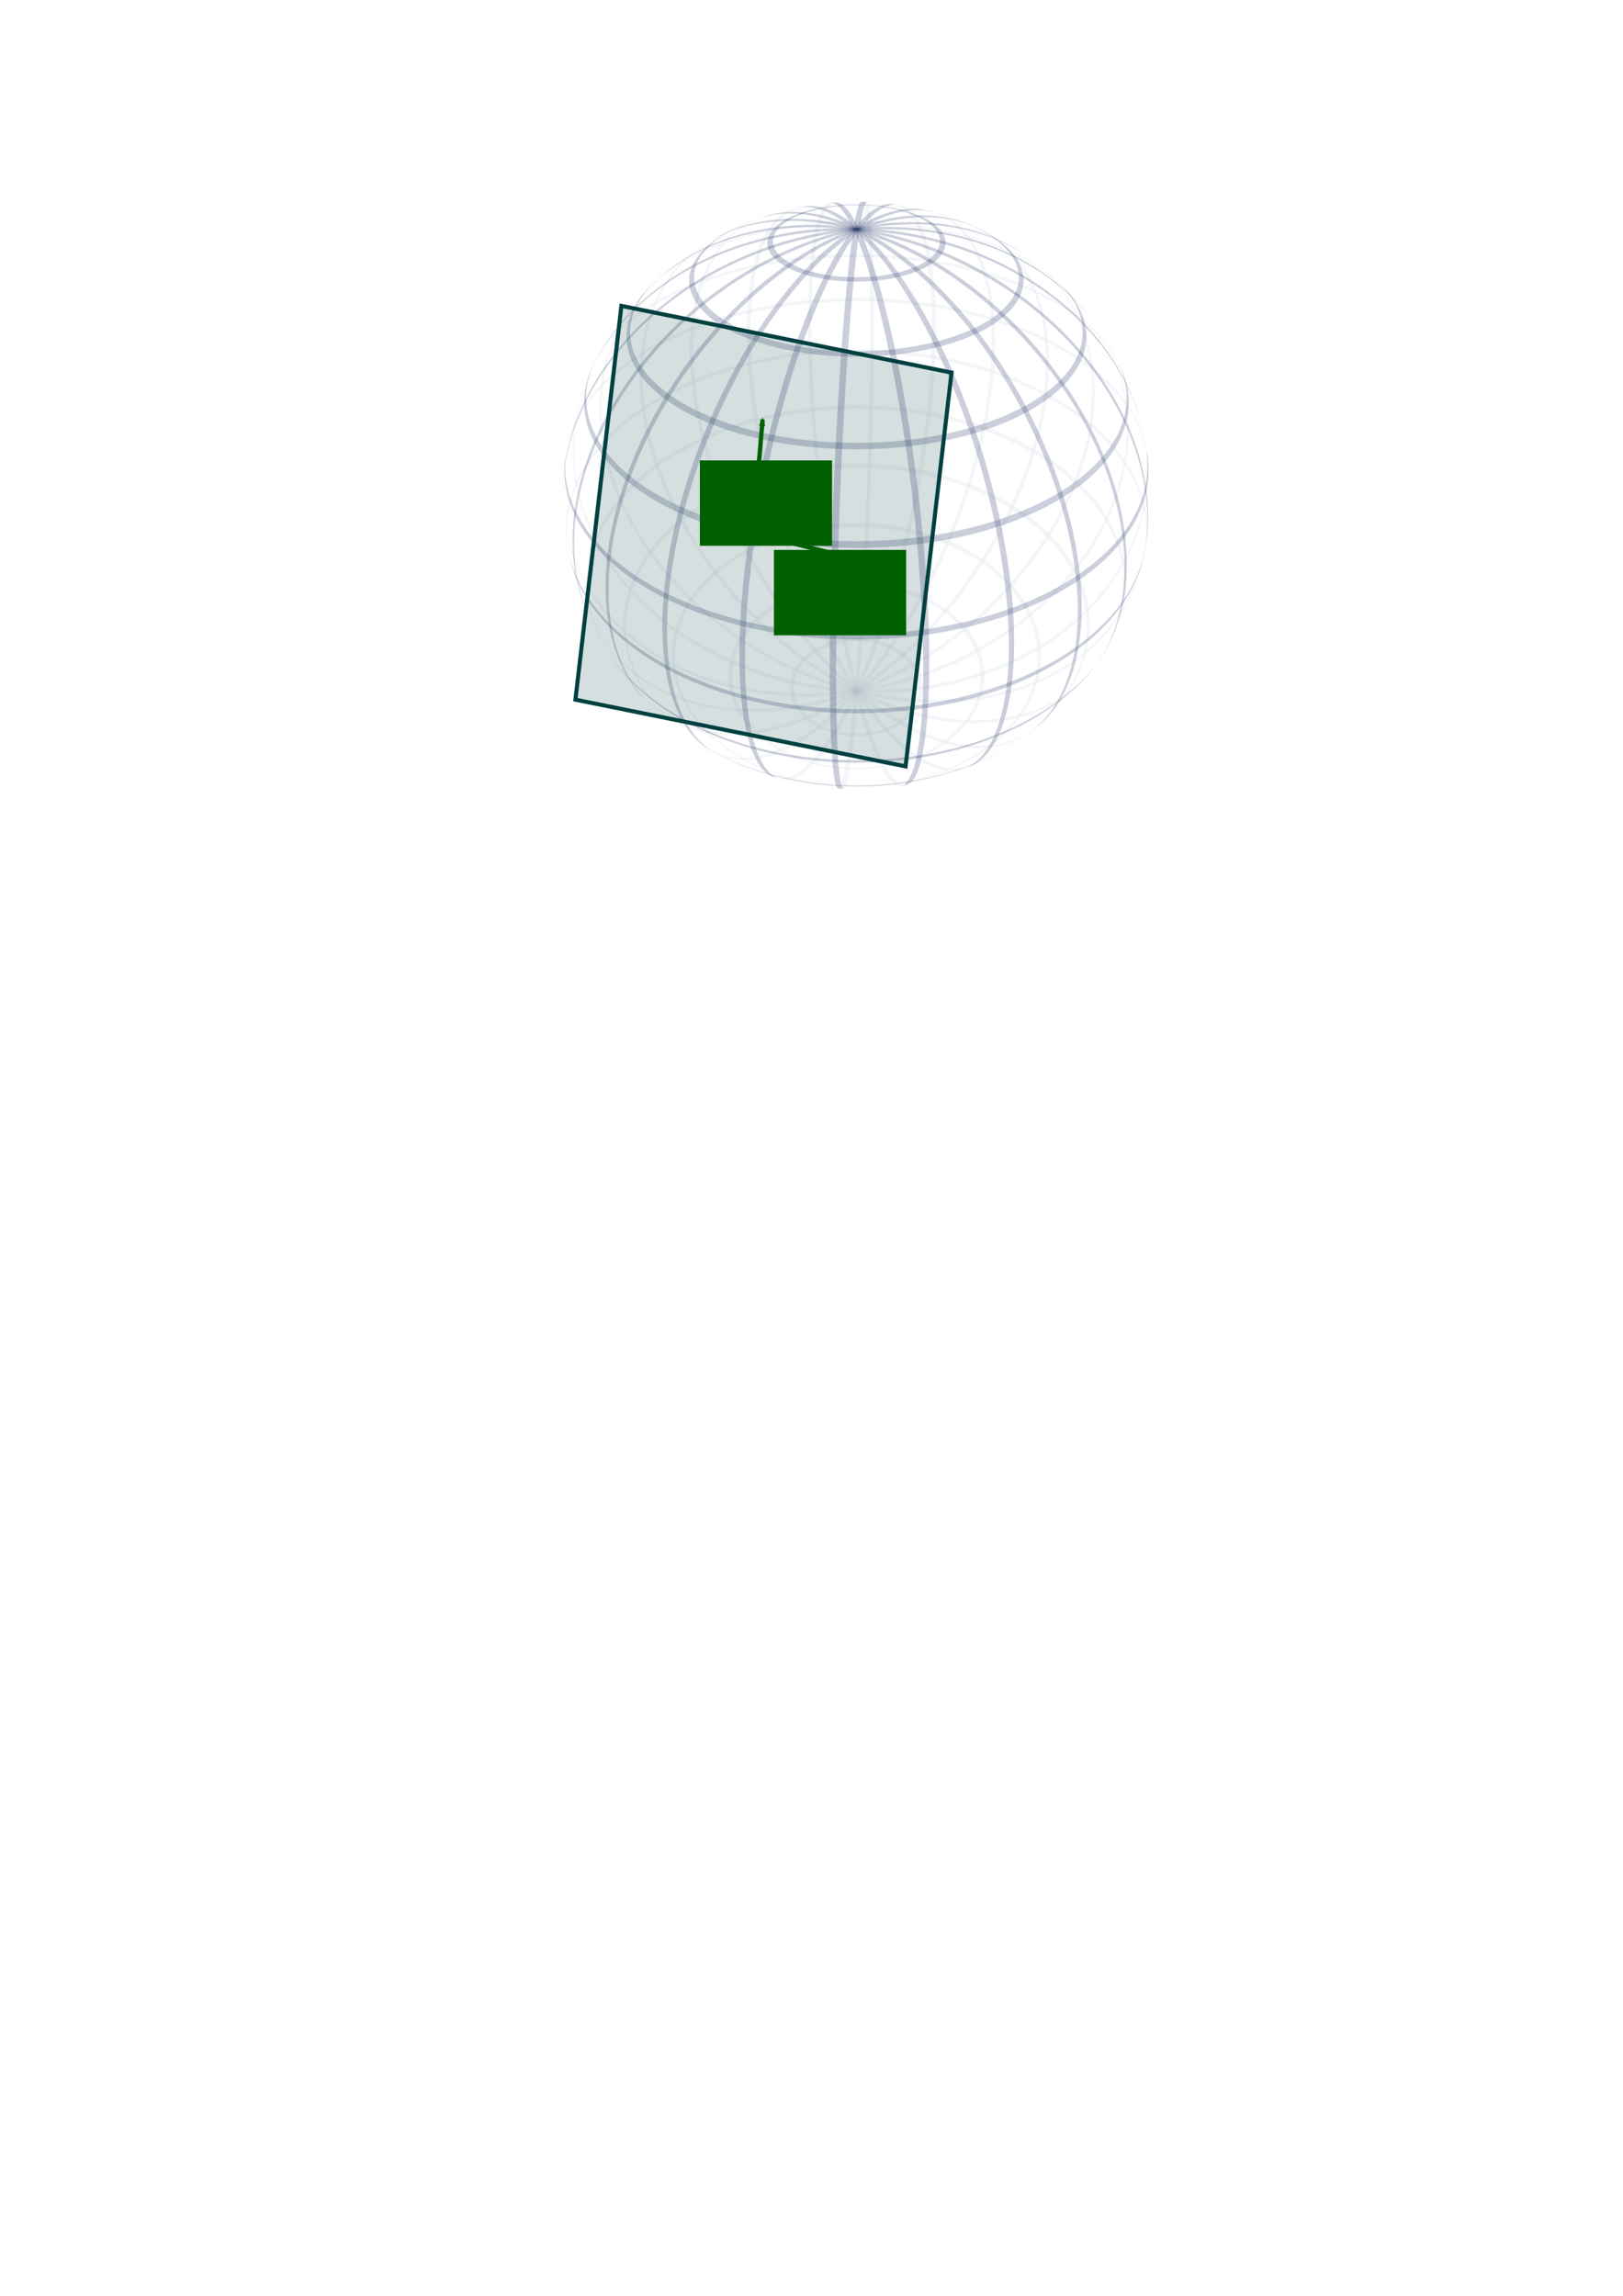 <?xml version="1.0" encoding="UTF-8" standalone="no"?>
<!-- Created with Inkscape (http://www.inkscape.org/) -->

<svg
   xmlns:dc="http://purl.org/dc/elements/1.1/"
   xmlns:cc="http://creativecommons.org/ns#"
   xmlns:rdf="http://www.w3.org/1999/02/22-rdf-syntax-ns#"
   xmlns:svg="http://www.w3.org/2000/svg"
   xmlns="http://www.w3.org/2000/svg"
   xmlns:sodipodi="http://sodipodi.sourceforge.net/DTD/sodipodi-0.dtd"
   xmlns:inkscape="http://www.inkscape.org/namespaces/inkscape"
   width="210mm"
   height="297mm"
   viewBox="0 0 744.094 1052.362"
   id="svg4375"
   version="1.1"
   inkscape:version="0.92.3 (2405546, 2018-03-11)"
   sodipodi:docname="Tangentialebene.svg">
  <defs
     id="defs4377">
    <marker
       inkscape:stockid="DotS"
       orient="auto"
       refY="0.0"
       refX="0.0"
       id="DotS"
       style="overflow:visible"
       inkscape:isstock="true">
      <path
         id="path5192"
         d="M -2.5,-1.0 C -2.5,1.76 -4.74,4.0 -7.5,4.0 C -10.26,4.0 -12.5,1.76 -12.5,-1.0 C -12.5,-3.76 -10.26,-6.0 -7.5,-6.0 C -4.74,-6.0 -2.5,-3.76 -2.5,-1.0 z "
         style="fill-rule:evenodd;stroke:#006000;stroke-width:1pt;stroke-opacity:1;fill:#006000;fill-opacity:1"
         transform="scale(0.2) translate(7.4, 1)" />
    </marker>
    <marker
       inkscape:stockid="DotM"
       orient="auto"
       refY="0.0"
       refX="0.0"
       id="DotM"
       style="overflow:visible"
       inkscape:isstock="true">
      <path
         id="path5189"
         d="M -2.5,-1.0 C -2.5,1.76 -4.74,4.0 -7.5,4.0 C -10.26,4.0 -12.5,1.76 -12.5,-1.0 C -12.5,-3.76 -10.26,-6.0 -7.5,-6.0 C -4.74,-6.0 -2.5,-3.76 -2.5,-1.0 z "
         style="fill-rule:evenodd;stroke:#000000;stroke-width:1pt;stroke-opacity:1;fill:#000000;fill-opacity:1"
         transform="scale(0.4) translate(7.4, 1)" />
    </marker>
    <marker
       inkscape:stockid="Arrow2Mend"
       orient="auto"
       refY="0.0"
       refX="0.0"
       id="marker5459"
       style="overflow:visible;"
       inkscape:isstock="true">
      <path
         id="path5461"
         style="fill-rule:evenodd;stroke-width:0.625;stroke-linejoin:round;stroke:#006000;stroke-opacity:1;fill:#006000;fill-opacity:1"
         d="M 8.719,4.034 L -2.207,0.016 L 8.719,-4.002 C 6.973,-1.63 6.983,1.616 8.719,4.034 z "
         transform="scale(0.6) rotate(180) translate(0,0)" />
    </marker>
    <marker
       inkscape:stockid="Arrow2Lend"
       orient="auto"
       refY="0.0"
       refX="0.0"
       id="Arrow2Lend"
       style="overflow:visible;"
       inkscape:isstock="true">
      <path
         id="path5146"
         style="fill-rule:evenodd;stroke-width:0.625;stroke-linejoin:round;stroke:#000000;stroke-opacity:1;fill:#000000;fill-opacity:1"
         d="M 8.719,4.034 L -2.207,0.016 L 8.719,-4.002 C 6.973,-1.63 6.983,1.616 8.719,4.034 z "
         transform="scale(1.1) rotate(180) translate(1,0)" />
    </marker>
    <marker
       inkscape:stockid="Arrow2Mend"
       orient="auto"
       refY="0.0"
       refX="0.0"
       id="Arrow2Mend"
       style="overflow:visible;"
       inkscape:isstock="true">
      <path
         id="path5152"
         style="fill-rule:evenodd;stroke-width:0.625;stroke-linejoin:round;stroke:#006000;stroke-opacity:1;fill:#006000;fill-opacity:1"
         d="M 8.719,4.034 L -2.207,0.016 L 8.719,-4.002 C 6.973,-1.63 6.983,1.616 8.719,4.034 z "
         transform="scale(0.6) rotate(180) translate(0,0)" />
    </marker>
    <marker
       inkscape:stockid="Arrow1Send"
       orient="auto"
       refY="0.0"
       refX="0.0"
       id="Arrow1Send"
       style="overflow:visible;"
       inkscape:isstock="true">
      <path
         id="path5140"
         d="M 0.0,0.0 L 5.0,-5.0 L -12.5,0.0 L 5.0,5.0 L 0.0,0.0 z "
         style="fill-rule:evenodd;stroke:#000000;stroke-width:1pt;stroke-opacity:1;fill:#000000;fill-opacity:1"
         transform="scale(0.2) rotate(180) translate(6,0)" />
    </marker>
  </defs>
  <sodipodi:namedview
     id="base"
     pagecolor="#ffffff"
     bordercolor="#666666"
     borderopacity="1.0"
     inkscape:pageopacity="0.0"
     inkscape:pageshadow="2"
     inkscape:zoom="1.979899"
     inkscape:cx="398.33052"
     inkscape:cy="861.98561"
     inkscape:document-units="px"
     inkscape:current-layer="layer1"
     showgrid="false"
     inkscape:window-width="1301"
     inkscape:window-height="744"
     inkscape:window-x="65"
     inkscape:window-y="24"
     inkscape:window-maximized="1" />
  <g
     inkscape:label="Ebene 1"
     inkscape:groupmode="layer"
     id="layer1">
    <g
       id="sphere"
       style="fill:#334070;fill-opacity:0.253;stroke:none"
       transform="matrix(134.619,0,0,-134.619,392.645,227.067)">
      <g
         id="back"
         style="opacity:0.2;fill:#334070;fill-opacity:0.253">
        <path
           inkscape:connector-curvature="0"
           d="m 0.013,-0.498 c 0.076,-0.004 0.143,-0.037 0.176,-0.087 0.033,-0.049 0.028,-0.107 -0.011,-0.154 -0.042,-0.048 -0.115,-0.076 -0.193,-0.072 -0.076,0.004 -0.144,0.038 -0.177,0.089 -0.032,0.049 -0.026,0.108 0.014,0.153 0.042,0.047 0.114,0.074 0.19,0.071 z m 8.6e-4,0.012 c -0.081,0.004 -0.159,-0.025 -0.203,-0.075 -0.043,-0.049 -0.049,-0.111 -0.015,-0.164 0.035,-0.055 0.107,-0.091 0.189,-0.095 0.082,-0.004 0.161,0.026 0.206,0.077 0.042,0.049 0.047,0.112 0.012,0.164 -0.036,0.054 -0.108,0.089 -0.188,0.093 z"
           id="parallel_-75.0_back"
           style="fill:#334070;fill-opacity:0.253" />
        <path
           inkscape:connector-curvature="0"
           d="M 0.025,-0.308 C 0.154,-0.314 0.272,-0.362 0.346,-0.439 0.418,-0.514 0.441,-0.609 0.408,-0.698 0.374,-0.789 0.285,-0.864 0.167,-0.902 c -0.121,-0.038 -0.258,-0.033 -0.373,0.014 -0.115,0.047 -0.193,0.13 -0.212,0.225 -0.018,0.091 0.02,0.183 0.103,0.251 0.086,0.071 0.211,0.108 0.34,0.103 z m 7.5e-4,0.013 c -0.133,0.006 -0.263,-0.033 -0.351,-0.106 -0.086,-0.071 -0.125,-0.165 -0.106,-0.259 0.02,-0.098 0.1,-0.184 0.219,-0.232 0.118,-0.048 0.26,-0.054 0.385,-0.015 0.123,0.039 0.215,0.116 0.249,0.21 0.034,0.091 0.01,0.189 -0.065,0.266 -0.076,0.079 -0.198,0.129 -0.331,0.135 z"
           id="parallel_-60.0_back"
           style="fill:#334070;fill-opacity:0.253" />
        <path
           inkscape:connector-curvature="0"
           d="M 0.036,-0.109 C 0.226,-0.117 0.4,-0.187 0.508,-0.299 0.612,-0.408 0.644,-0.543 0.594,-0.67 0.543,-0.799 0.412,-0.905 0.239,-0.957 c -0.175,-0.053 -0.375,-0.045 -0.541,0.022 -0.161,0.064 -0.273,0.177 -0.306,0.307 -0.033,0.13 0.018,0.264 0.138,0.365 0.125,0.105 0.312,0.162 0.505,0.154 z m 6.1e-4,0.013 c -0.197,0.008 -0.387,-0.05 -0.515,-0.157 -0.122,-0.103 -0.174,-0.239 -0.14,-0.372 0.034,-0.132 0.148,-0.247 0.312,-0.312 0.169,-0.067 0.373,-0.075 0.551,-0.022 0.176,0.053 0.309,0.16 0.361,0.291 0.051,0.129 0.019,0.267 -0.087,0.377 C 0.409,-0.175 0.23,-0.103 0.036,-0.095 Z"
           id="parallel_-45.0_back"
           style="fill:#334070;fill-opacity:0.253" />
        <path
           inkscape:connector-curvature="0"
           d="m -0.512,-0.859 c -0.16,0.096 -0.258,0.232 -0.271,0.378 -0.013,0.148 0.062,0.292 0.207,0.401 0.148,0.111 0.357,0.174 0.576,0.174 0.219,0 0.428,-0.063 0.576,-0.174 0.145,-0.109 0.22,-0.253 0.207,-0.401 -0.013,-0.146 -0.11,-0.282 -0.271,-0.378 0.011,0.006 0.021,0.013 0.032,0.02 0.153,0.099 0.243,0.237 0.25,0.382 0.007,0.147 -0.072,0.289 -0.218,0.395 C 0.426,0.046 0.218,0.108 0,0.108 c -0.218,0 -0.426,-0.062 -0.575,-0.17 -0.147,-0.106 -0.225,-0.249 -0.218,-0.395 0.007,-0.145 0.097,-0.282 0.25,-0.382 0.01,-0.007 0.021,-0.013 0.032,-0.02 z"
           id="parallel_-30.0_back"
           style="fill:#334070;fill-opacity:0.253" />
        <path
           inkscape:connector-curvature="0"
           d="m -0.838,-0.546 c -0.094,0.144 -0.099,0.307 -0.014,0.454 0.088,0.151 0.263,0.272 0.488,0.336 0.232,0.067 0.495,0.067 0.727,0 0.224,-0.064 0.4,-0.186 0.488,-0.336 0.085,-0.147 0.08,-0.31 -0.014,-0.454 0.005,0.007 0.009,0.015 0.014,0.022 0.089,0.145 0.09,0.306 0.002,0.451 -0.09,0.149 -0.267,0.268 -0.491,0.331 -0.231,0.065 -0.493,0.065 -0.725,0 -0.224,-0.063 -0.4,-0.182 -0.491,-0.331 -0.088,-0.145 -0.087,-0.307 0.002,-0.451 0.005,-0.007 0.009,-0.015 0.014,-0.022 z"
           id="parallel_-15.0_back"
           style="fill:#334070;fill-opacity:0.253" />
        <path
           inkscape:connector-curvature="0"
           d="m -0.978,-0.209 c -0.029,0.136 0.016,0.274 0.127,0.392 0.116,0.123 0.296,0.217 0.511,0.266 0.22,0.05 0.461,0.05 0.681,0 0.215,-0.049 0.395,-0.143 0.511,-0.266 0.111,-0.118 0.156,-0.256 0.127,-0.392 0.002,0.007 0.003,0.015 0.005,0.023 C 1.008,-0.052 0.961,0.084 0.849,0.2 0.732,0.321 0.552,0.413 0.338,0.461 0.12,0.51 -0.12,0.51 -0.338,0.461 -0.552,0.413 -0.732,0.321 -0.849,0.2 c -0.112,-0.116 -0.159,-0.252 -0.134,-0.387 0.001,-0.008 0.003,-0.015 0.005,-0.023 z"
           id="parallel_0.0_back"
           style="fill:#334070;fill-opacity:0.253" />
        <path
           inkscape:connector-curvature="0"
           d="M -0.992,0.128 C -0.974,0.269 -0.867,0.401 -0.691,0.499 -0.506,0.603 -0.258,0.661 -6e-5,0.661 0.258,0.661 0.506,0.603 0.691,0.499 0.867,0.401 0.974,0.269 0.992,0.128 0.991,0.135 0.99,0.143 0.989,0.15 0.968,0.288 0.86,0.418 0.685,0.514 0.5,0.616 0.255,0.672 6e-5,0.672 -0.255,0.672 -0.5,0.616 -0.685,0.514 -0.86,0.418 -0.968,0.288 -0.989,0.15 -0.99,0.142 -0.991,0.135 -0.992,0.128 Z"
           id="parallel_15.0_back"
           style="fill:#334070;fill-opacity:0.253" />
        <path
           inkscape:connector-curvature="0"
           d="m -0.897,0.443 c 0.069,0.14 0.249,0.256 0.492,0.319 0.256,0.066 0.554,0.066 0.81,-4e-5 C 0.648,0.699 0.828,0.582 0.897,0.443 0.893,0.45 0.89,0.456 0.887,0.463 0.816,0.599 0.637,0.712 0.398,0.773 0.146,0.837 -0.146,0.837 -0.398,0.773 -0.638,0.712 -0.816,0.599 -0.887,0.463 -0.89,0.456 -0.893,0.45 -0.897,0.443 Z"
           id="parallel_30.0_back"
           style="fill:#334070;fill-opacity:0.253" />
        <path
           inkscape:connector-curvature="0"
           d="m -0.7,0.714 c 0.087,0.085 0.234,0.151 0.414,0.186 0.184,0.035 0.388,0.035 0.572,-1.4e-4 C 0.466,0.865 0.613,0.799 0.7,0.714 0.694,0.72 0.689,0.725 0.683,0.73 0.596,0.812 0.452,0.875 0.277,0.907 0.098,0.941 -0.099,0.941 -0.278,0.907 -0.452,0.874 -0.596,0.811 -0.683,0.73 -0.689,0.725 -0.694,0.72 -0.7,0.714 Z"
           id="parallel_45.0_back"
           style="fill:#334070;fill-opacity:0.253" />
        <path
           inkscape:connector-curvature="0"
           d="M -0.383,0.924 C -0.278,0.967 -0.141,0.991 8.1e-4,0.991 0.142,0.991 0.279,0.967 0.383,0.924 0.374,0.927 0.364,0.931 0.355,0.935 0.255,0.973 0.129,0.993 -6.5e-4,0.993 -0.13,0.993 -0.256,0.973 -0.355,0.935 -0.364,0.931 -0.374,0.927 -0.383,0.924 Z"
           id="parallel_60.0_back"
           style="fill:#334070;fill-opacity:0.253" />
        <path
           inkscape:connector-curvature="0"
           d="m -0.062,-0.998 c 0.02,-0.001 0.045,0.184 0.068,0.488 0.023,0.314 0.039,0.706 0.041,1.021 0.002,0.303 -0.009,0.489 -0.029,0.489 0.006,-1.1e-4 0.012,-2.7e-4 0.018,-4.8e-4 C 0.054,0.999 0.063,0.811 0.06,0.506 0.057,0.191 0.041,-0.2 0.019,-0.513 c -0.021,-0.302 -0.045,-0.487 -0.064,-0.486 -0.006,2.7e-4 -0.012,5.9e-4 -0.018,9.6e-4 z"
           id="meridian_75.0_back"
           style="fill:#334070;fill-opacity:0.253" />
        <path
           inkscape:connector-curvature="0"
           d="m -0.278,-0.961 c 0.064,-0.018 0.145,0.056 0.227,0.208 0.094,0.174 0.181,0.434 0.239,0.714 C 0.246,0.241 0.269,0.514 0.252,0.711 0.237,0.884 0.192,0.984 0.126,0.992 0.132,0.991 0.138,0.99 0.144,0.99 0.209,0.98 0.253,0.879 0.267,0.707 0.283,0.51 0.259,0.238 0.201,-0.042 0.144,-0.321 0.057,-0.581 -0.035,-0.755 c -0.081,-0.153 -0.161,-0.228 -0.224,-0.211 -0.006,0.002 -0.012,0.003 -0.018,0.005 z"
           id="path40"
           style="fill:#334070;fill-opacity:0.253" />
        <path
           inkscape:connector-curvature="0"
           d="m -0.5,-0.866 c 0.103,-0.06 0.244,-0.023 0.391,0.102 0.163,0.138 0.319,0.371 0.427,0.638 C 0.425,0.139 0.476,0.412 0.456,0.624 0.437,0.816 0.362,0.94 0.246,0.969 0.253,0.967 0.26,0.966 0.266,0.964 0.379,0.933 0.452,0.808 0.469,0.616 0.488,0.404 0.436,0.13 0.328,-0.136 0.22,-0.4 0.066,-0.631 -0.094,-0.769 -0.24,-0.894 -0.379,-0.933 -0.482,-0.876 c -0.006,0.003 -0.012,0.007 -0.018,0.01 z"
           id="path42"
           style="fill:#334070;fill-opacity:0.253" />
        <path
           inkscape:connector-curvature="0"
           d="m -0.725,-0.689 c 0.093,-0.098 0.23,-0.137 0.388,-0.111 0.164,0.027 0.342,0.123 0.503,0.271 0.165,0.152 0.303,0.35 0.387,0.558 C 0.636,0.232 0.664,0.432 0.632,0.596 0.601,0.753 0.516,0.867 0.392,0.92 0.398,0.917 0.405,0.914 0.412,0.911 0.563,0.843 0.651,0.684 0.656,0.47 0.661,0.237 0.568,-0.037 0.4,-0.278 0.233,-0.519 0.009,-0.703 -0.211,-0.779 c -0.202,-0.07 -0.382,-0.043 -0.498,0.074 -0.005,0.005 -0.011,0.011 -0.016,0.016 z"
           id="path44"
           style="fill:#334070;fill-opacity:0.253" />
        <path
           inkscape:connector-curvature="0"
           d="m -0.92,-0.392 c 0.066,-0.156 0.2,-0.266 0.376,-0.312 0.182,-0.047 0.398,-0.022 0.609,0.07 0.213,0.093 0.406,0.249 0.542,0.439 0.134,0.187 0.203,0.393 0.195,0.581 C 0.794,0.568 0.713,0.721 0.575,0.818 0.582,0.813 0.589,0.808 0.596,0.803 0.73,0.703 0.806,0.55 0.811,0.368 0.817,0.182 0.746,-0.022 0.613,-0.207 0.477,-0.394 0.287,-0.549 0.075,-0.642 c -0.208,-0.092 -0.423,-0.119 -0.604,-0.075 -0.176,0.043 -0.311,0.149 -0.38,0.301 -0.004,0.008 -0.007,0.016 -0.011,0.024 z"
           id="path46"
           style="fill:#334070;fill-opacity:0.253" />
        <path
           inkscape:connector-curvature="0"
           d="m -1,0.025 c -0.005,-0.193 0.077,-0.371 0.23,-0.5 0.156,-0.131 0.374,-0.202 0.613,-0.199 0.241,0.004 0.485,0.083 0.682,0.223 0.194,0.138 0.329,0.324 0.377,0.522 C 0.949,0.265 0.91,0.457 0.792,0.61 0.798,0.602 0.804,0.594 0.81,0.586 0.922,0.432 0.955,0.241 0.905,0.05 0.853,-0.146 0.718,-0.329 0.525,-0.464 0.33,-0.601 0.089,-0.68 -0.15,-0.685 c -0.236,-0.005 -0.453,0.063 -0.61,0.191 -0.154,0.125 -0.239,0.299 -0.24,0.489 -5e-5,0.01 5e-5,0.02 3e-4,0.03 z"
           id="path48"
           style="fill:#334070;fill-opacity:0.253" />
        <path
           inkscape:connector-curvature="0"
           d="M -0.894,0.448 C -0.984,0.269 -0.985,0.066 -0.899,-0.12 c 0.087,-0.187 0.256,-0.345 0.475,-0.441 0.223,-0.098 0.48,-0.126 0.719,-0.077 0.234,0.048 0.433,0.166 0.558,0.33 C 0.977,-0.145 1.018,0.053 0.969,0.247 0.972,0.237 0.974,0.227 0.976,0.217 1.019,0.026 0.973,-0.168 0.849,-0.327 0.722,-0.489 0.523,-0.605 0.29,-0.651 c -0.236,-0.047 -0.49,-0.02 -0.711,0.077 -0.218,0.095 -0.388,0.25 -0.477,0.436 -0.088,0.182 -0.091,0.381 -0.009,0.558 0.004,0.009 0.009,0.019 0.014,0.028 z"
           id="path50"
           style="fill:#334070;fill-opacity:0.253" />
        <path
           inkscape:connector-curvature="0"
           d="M -0.681,0.732 C -0.815,0.607 -0.881,0.433 -0.865,0.241 c 0.016,-0.196 0.115,-0.398 0.279,-0.565 0.166,-0.17 0.387,-0.293 0.618,-0.345 0.229,-0.051 0.452,-0.03 0.627,0.059 0.171,0.088 0.285,0.235 0.321,0.414 C 0.979,-0.204 0.977,-0.213 0.975,-0.223 0.935,-0.399 0.818,-0.541 0.647,-0.625 0.471,-0.711 0.25,-0.73 0.024,-0.678 c -0.229,0.053 -0.447,0.174 -0.613,0.342 -0.163,0.165 -0.264,0.364 -0.283,0.558 -0.019,0.19 0.042,0.364 0.17,0.491 0.007,0.007 0.014,0.013 0.021,0.02 z"
           id="path52"
           style="fill:#334070;fill-opacity:0.253" />
        <path
           inkscape:connector-curvature="0"
           d="M -0.478,0.879 C -0.612,0.805 -0.698,0.673 -0.721,0.503 -0.745,0.327 -0.7,0.121 -0.593,-0.076 -0.485,-0.277 -0.321,-0.457 -0.131,-0.584 0.056,-0.708 0.256,-0.772 0.434,-0.765 0.605,-0.758 0.745,-0.684 0.83,-0.557 0.826,-0.564 0.821,-0.571 0.816,-0.577 0.729,-0.701 0.589,-0.771 0.418,-0.775 c -0.177,-0.005 -0.375,0.06 -0.561,0.185 -0.188,0.126 -0.351,0.305 -0.459,0.504 -0.106,0.196 -0.153,0.4 -0.132,0.575 0.021,0.169 0.103,0.303 0.234,0.378 0.007,0.004 0.014,0.008 0.021,0.012 z"
           id="path54"
           style="fill:#334070;fill-opacity:0.253" />
        <path
           inkscape:connector-curvature="0"
           d="M -0.315,0.949 C -0.452,0.904 -0.538,0.764 -0.553,0.561 -0.569,0.339 -0.5,0.063 -0.363,-0.194 -0.226,-0.45 -0.035,-0.661 0.158,-0.771 0.335,-0.872 0.499,-0.878 0.613,-0.79 0.608,-0.794 0.602,-0.798 0.596,-0.803 0.482,-0.888 0.319,-0.878 0.143,-0.777 c -0.192,0.111 -0.381,0.322 -0.517,0.577 -0.136,0.255 -0.206,0.529 -0.192,0.751 0.013,0.203 0.096,0.343 0.23,0.391 0.007,0.002 0.013,0.005 0.02,0.007 z"
           id="path56"
           style="fill:#334070;fill-opacity:0.253" />
        <path
           inkscape:connector-curvature="0"
           d="M -0.184,0.983 C -0.276,0.966 -0.338,0.853 -0.355,0.668 -0.374,0.466 -0.339,0.194 -0.257,-0.077 c 0.082,-0.272 0.201,-0.518 0.329,-0.676 0.116,-0.144 0.23,-0.205 0.316,-0.168 -0.006,-0.002 -0.012,-0.005 -0.018,-0.007 -0.086,-0.034 -0.198,0.028 -0.314,0.173 -0.127,0.159 -0.245,0.405 -0.326,0.675 -0.081,0.271 -0.117,0.541 -0.1,0.743 0.016,0.185 0.076,0.298 0.167,0.317 0.006,0.001 0.013,0.003 0.019,0.004 z"
           id="path58"
           style="fill:#334070;fill-opacity:0.253" />
        <path
           inkscape:connector-curvature="0"
           d="M -0.071,0.997 C -0.111,0.995 -0.139,0.898 -0.149,0.727 -0.16,0.535 -0.147,0.266 -0.113,-0.014 -0.079,-0.294 -0.027,-0.558 0.029,-0.742 0.079,-0.906 0.129,-0.992 0.169,-0.986 0.163,-0.987 0.157,-0.988 0.151,-0.989 0.113,-0.994 0.065,-0.91 0.017,-0.751 c -0.056,0.184 -0.108,0.452 -0.142,0.736 -0.034,0.284 -0.048,0.556 -0.037,0.749 0.009,0.166 0.036,0.259 0.074,0.263 0.006,5.4e-4 0.012,0.001 0.018,0.001 z"
           id="path60"
           style="fill:#334070;fill-opacity:0.253" />
      </g>
      <g
         id="front"
         style="opacity:1;fill:#334070;fill-opacity:0.253">
        <path
           inkscape:connector-curvature="0"
           d="M 0.512,-0.859 C 0.37,-0.944 0.188,-0.991 0,-0.991 c -0.188,0 -0.37,0.047 -0.512,0.132 -0.011,0.006 -0.021,0.013 -0.032,0.02 C -0.397,-0.935 -0.202,-0.988 0,-0.988 c 0.202,0 0.397,0.053 0.544,0.149 C 0.533,-0.846 0.523,-0.852 0.512,-0.859 Z"
           id="parallel_-30.0_front"
           style="fill:#334070;fill-opacity:0.253" />
        <path
           inkscape:connector-curvature="0"
           d="m 0.838,-0.546 c -0.093,-0.143 -0.267,-0.257 -0.484,-0.317 -0.226,-0.063 -0.481,-0.063 -0.707,0 -0.217,0.06 -0.391,0.174 -0.484,0.317 -0.005,0.007 -0.009,0.015 -0.014,0.022 0.091,-0.148 0.267,-0.266 0.489,-0.329 0.232,-0.065 0.494,-0.065 0.726,0 0.222,0.063 0.398,0.181 0.489,0.329 C 0.847,-0.531 0.843,-0.539 0.838,-0.546 Z"
           id="parallel_-15.0_front"
           style="fill:#334070;fill-opacity:0.253" />
        <path
           inkscape:connector-curvature="0"
           d="M 0.978,-0.209 C 0.947,-0.353 0.835,-0.486 0.662,-0.583 0.481,-0.686 0.245,-0.742 1e-5,-0.742 c -0.245,0 -0.481,0.057 -0.662,0.159 -0.173,0.098 -0.285,0.23 -0.315,0.374 -0.002,0.008 -0.003,0.015 -0.005,0.023 0.028,-0.145 0.138,-0.28 0.312,-0.379 C -0.488,-0.67 -0.248,-0.728 0,-0.728 c 0.248,0 0.488,0.058 0.67,0.162 0.174,0.099 0.285,0.234 0.312,0.379 C 0.981,-0.194 0.979,-0.202 0.978,-0.209 Z"
           id="parallel_0.0_front"
           style="fill:#334070;fill-opacity:0.253" />
        <path
           inkscape:connector-curvature="0"
           d="M 0.992,0.128 C 1.012,-0.027 0.923,-0.181 0.745,-0.297 0.556,-0.421 0.285,-0.491 1e-5,-0.491 c -0.285,0 -0.556,0.071 -0.745,0.194 -0.178,0.117 -0.267,0.27 -0.247,0.425 9.7e-4,0.007 0.002,0.015 0.003,0.022 -0.023,-0.155 0.064,-0.309 0.241,-0.426 0.188,-0.124 0.461,-0.196 0.747,-0.196 0.286,-1e-5 0.559,0.071 0.747,0.196 0.178,0.117 0.265,0.271 0.241,0.426 C 0.99,0.142 0.991,0.135 0.992,0.128 Z"
           id="parallel_15.0_front"
           style="fill:#334070;fill-opacity:0.253" />
        <path
           inkscape:connector-curvature="0"
           d="M 0.897,0.443 C 0.952,0.33 0.932,0.211 0.839,0.105 0.74,-0.007 0.564,-0.096 0.348,-0.143 c -0.223,-0.048 -0.473,-0.048 -0.696,0 -0.216,0.047 -0.392,0.135 -0.491,0.248 -0.093,0.105 -0.113,0.225 -0.058,0.338 0.003,0.007 0.007,0.013 0.01,0.02 -0.058,-0.112 -0.04,-0.23 0.051,-0.335 0.098,-0.112 0.272,-0.201 0.488,-0.248 0.223,-0.048 0.472,-0.048 0.695,0 0.216,0.047 0.39,0.135 0.488,0.248 C 0.927,0.232 0.945,0.351 0.887,0.463 0.89,0.456 0.893,0.45 0.897,0.443 Z"
           id="parallel_30.0_front"
           style="fill:#334070;fill-opacity:0.253" />
        <path
           inkscape:connector-curvature="0"
           d="M 0.7,0.714 C 0.792,0.624 0.808,0.52 0.746,0.425 0.679,0.322 0.527,0.237 0.327,0.192 c -0.208,-0.047 -0.447,-0.047 -0.655,0 -0.2,0.045 -0.352,0.13 -0.418,0.232 -0.062,0.096 -0.046,0.2 0.046,0.29 0.006,0.006 0.011,0.011 0.017,0.016 -0.094,-0.088 -0.113,-0.191 -0.054,-0.285 0.064,-0.102 0.214,-0.186 0.412,-0.231 0.206,-0.047 0.444,-0.047 0.65,0 0.198,0.045 0.347,0.129 0.412,0.231 C 0.796,0.54 0.777,0.642 0.683,0.73 0.689,0.725 0.694,0.72 0.7,0.714 Z"
           id="parallel_45.0_front"
           style="fill:#334070;fill-opacity:0.253" />
        <path
           inkscape:connector-curvature="0"
           d="M 0.383,0.924 C 0.493,0.878 0.56,0.814 0.568,0.747 0.577,0.679 0.527,0.613 0.43,0.561 0.322,0.505 0.165,0.472 0,0.472 c -0.165,0 -0.322,0.033 -0.43,0.089 -0.098,0.051 -0.147,0.118 -0.139,0.185 0.009,0.068 0.075,0.131 0.185,0.177 0.009,0.004 0.019,0.008 0.029,0.011 C -0.468,0.892 -0.539,0.83 -0.551,0.764 -0.563,0.697 -0.517,0.631 -0.423,0.581 -0.318,0.524 -0.163,0.491 -1e-5,0.491 c 0.163,0 0.318,0.033 0.423,0.089 0.095,0.051 0.141,0.117 0.128,0.183 C 0.539,0.83 0.468,0.892 0.355,0.935 0.364,0.931 0.374,0.927 0.383,0.924 Z"
           id="parallel_60.0_front"
           style="fill:#334070;fill-opacity:0.253" />
        <path
           inkscape:connector-curvature="0"
           d="M 0.019,0.99 C 0.128,0.987 0.225,0.959 0.273,0.917 0.318,0.877 0.313,0.83 0.262,0.793 0.203,0.75 0.095,0.725 -0.02,0.728 -0.131,0.731 -0.229,0.761 -0.276,0.804 -0.319,0.845 -0.312,0.892 -0.257,0.929 -0.198,0.97 -0.092,0.993 0.019,0.99 Z M 0.018,0.988 C -0.086,0.99 -0.185,0.968 -0.241,0.93 -0.292,0.895 -0.299,0.851 -0.258,0.814 -0.215,0.773 -0.122,0.745 -0.018,0.743 0.089,0.74 0.191,0.763 0.245,0.803 0.294,0.838 0.298,0.882 0.256,0.919 0.211,0.958 0.12,0.985 0.018,0.988 Z"
           id="parallel_75.0_front"
           style="fill:#334070;fill-opacity:0.253" />
        <path
           inkscape:connector-curvature="0"
           d="M 0.017,1 C -0.001,1 -0.026,0.831 -0.047,0.549 -0.073,0.217 -0.09,-0.211 -0.091,-0.543 c -9.8e-4,-0.283 0.01,-0.454 0.029,-0.455 0.006,-3.7e-4 0.012,-7e-4 0.018,-9.6e-4 -0.017,7.7e-4 -0.027,0.171 -0.025,0.454 0.002,0.332 0.019,0.762 0.044,1.093 0.021,0.282 0.044,0.451 0.061,0.451 -0.006,2.1e-4 -0.012,3.7e-4 -0.018,4.8e-4 z"
           id="meridian_75.0_front"
           style="fill:#334070;fill-opacity:0.253" />
        <path
           inkscape:connector-curvature="0"
           d="M 0.126,0.992 C 0.062,1 -0.016,0.922 -0.096,0.772 -0.188,0.598 -0.272,0.343 -0.329,0.068 -0.386,-0.207 -0.409,-0.475 -0.394,-0.671 c 0.013,-0.169 0.055,-0.272 0.116,-0.29 0.006,-0.002 0.012,-0.003 0.018,-0.005 -0.061,0.016 -0.102,0.118 -0.115,0.287 -0.015,0.196 0.009,0.466 0.066,0.742 0.057,0.276 0.142,0.533 0.234,0.708 C 0.004,0.921 0.082,0.999 0.144,0.99 0.138,0.99 0.132,0.991 0.126,0.992 Z"
           id="path72"
           style="fill:#334070;fill-opacity:0.253" />
        <path
           inkscape:connector-curvature="0"
           d="M 0.246,0.969 C 0.14,0.996 0.005,0.94 -0.131,0.812 -0.279,0.671 -0.419,0.455 -0.518,0.211 -0.617,-0.034 -0.669,-0.286 -0.66,-0.49 c 0.008,-0.187 0.065,-0.321 0.16,-0.376 0.006,-0.003 0.012,-0.007 0.018,-0.01 -0.097,0.053 -0.154,0.186 -0.162,0.374 -0.009,0.205 0.043,0.459 0.143,0.706 0.1,0.247 0.241,0.465 0.39,0.605 0.137,0.129 0.271,0.184 0.377,0.155 C 0.259,0.966 0.253,0.968 0.246,0.969 Z"
           id="path74"
           style="fill:#334070;fill-opacity:0.253" />
        <path
           inkscape:connector-curvature="0"
           d="M 0.392,0.92 C 0.258,0.977 0.088,0.96 -0.09,0.873 -0.277,0.782 -0.459,0.619 -0.6,0.416 -0.74,0.214 -0.829,-0.013 -0.85,-0.221 c -0.019,-0.197 0.025,-0.363 0.124,-0.468 0.005,-0.006 0.011,-0.011 0.016,-0.016 -0.103,0.103 -0.149,0.269 -0.13,0.468 0.02,0.209 0.11,0.44 0.252,0.645 0.142,0.205 0.327,0.37 0.516,0.462 C 0.108,0.956 0.28,0.971 0.412,0.911 0.405,0.914 0.398,0.917 0.392,0.92 Z"
           id="path76"
           style="fill:#334070;fill-opacity:0.253" />
        <path
           inkscape:connector-curvature="0"
           d="M 0.575,0.818 C 0.44,0.913 0.26,0.949 0.062,0.921 -0.142,0.893 -0.351,0.798 -0.53,0.654 -0.708,0.509 -0.844,0.324 -0.914,0.13 c -0.068,-0.188 -0.07,-0.372 -0.006,-0.522 0.003,-0.008 0.007,-0.016 0.011,-0.024 -0.069,0.151 -0.07,0.337 -0.003,0.528 0.07,0.197 0.208,0.386 0.389,0.534 0.182,0.147 0.395,0.243 0.603,0.27 C 0.281,0.941 0.463,0.902 0.596,0.803 0.589,0.808 0.582,0.813 0.575,0.818 Z"
           id="path78"
           style="fill:#334070;fill-opacity:0.253" />
        <path
           inkscape:connector-curvature="0"
           d="M 0.792,0.61 C 0.689,0.745 0.53,0.842 0.34,0.886 0.145,0.933 -0.073,0.921 -0.279,0.854 -0.485,0.786 -0.668,0.667 -0.798,0.514 -0.925,0.366 -0.995,0.194 -1,0.025 c -2.5e-4,-0.01 -3.5e-4,-0.02 -3e-4,-0.03 -9.2e-4,0.173 0.068,0.349 0.196,0.502 0.131,0.157 0.317,0.28 0.528,0.348 0.21,0.069 0.433,0.08 0.632,0.031 C 0.549,0.828 0.709,0.726 0.81,0.586 0.804,0.594 0.798,0.602 0.792,0.61 Z"
           id="path80"
           style="fill:#334070;fill-opacity:0.253" />
        <path
           inkscape:connector-curvature="0"
           d="M 0.969,0.247 C 0.912,0.469 0.741,0.666 0.499,0.787 0.25,0.912 -0.05,0.944 -0.32,0.875 -0.582,0.809 -0.791,0.653 -0.894,0.448 -0.899,0.438 -0.903,0.429 -0.908,0.419 c 0.073,0.157 0.208,0.289 0.386,0.375 0.183,0.089 0.401,0.124 0.618,0.101 C 0.314,0.872 0.519,0.791 0.679,0.665 0.834,0.543 0.939,0.386 0.976,0.217 0.974,0.227 0.972,0.237 0.969,0.247 Z"
           id="path82"
           style="fill:#334070;fill-opacity:0.253" />
        <path
           inkscape:connector-curvature="0"
           d="M 0.981,-0.195 C 1.014,-0.03 0.979,0.153 0.881,0.325 0.781,0.502 0.621,0.657 0.427,0.765 0.233,0.873 0.016,0.928 -0.187,0.92 -0.384,0.913 -0.558,0.847 -0.681,0.732 -0.688,0.726 -0.695,0.719 -0.702,0.712 -0.58,0.832 -0.405,0.902 -0.204,0.912 0.002,0.922 0.224,0.867 0.422,0.756 0.62,0.646 0.783,0.487 0.883,0.306 0.981,0.13 1.013,-0.056 0.975,-0.223 c 0.002,0.009 0.004,0.019 0.006,0.028 z"
           id="path84"
           style="fill:#334070;fill-opacity:0.253" />
        <path
           inkscape:connector-curvature="0"
           d="M 0.83,-0.557 C 0.918,-0.427 0.943,-0.249 0.901,-0.054 0.858,0.15 0.746,0.358 0.586,0.534 0.426,0.71 0.228,0.841 0.03,0.902 -0.161,0.962 -0.34,0.953 -0.478,0.879 -0.485,0.875 -0.492,0.871 -0.499,0.867 -0.363,0.945 -0.182,0.956 0.011,0.898 0.213,0.836 0.414,0.704 0.577,0.525 c 0.163,-0.179 0.276,-0.391 0.318,-0.597 0.04,-0.198 0.013,-0.377 -0.078,-0.505 0.005,0.007 0.009,0.013 0.014,0.02 z"
           id="path86"
           style="fill:#334070;fill-opacity:0.253" />
        <path
           inkscape:connector-curvature="0"
           d="m 0.613,-0.79 c 0.102,0.079 0.157,0.23 0.154,0.424 C 0.764,-0.159 0.695,0.082 0.575,0.307 0.455,0.532 0.293,0.723 0.123,0.841 -0.036,0.951 -0.192,0.99 -0.315,0.949 -0.322,0.947 -0.328,0.945 -0.335,0.942 -0.213,0.986 -0.057,0.949 0.104,0.838 0.275,0.72 0.439,0.526 0.56,0.299 0.682,0.072 0.751,-0.172 0.754,-0.38 0.757,-0.575 0.7,-0.725 0.596,-0.803 c 0.006,0.004 0.012,0.009 0.017,0.013 z"
           id="path88"
           style="fill:#334070;fill-opacity:0.253" />
        <path
           inkscape:connector-curvature="0"
           d="m 0.388,-0.922 c 0.081,0.034 0.133,0.151 0.146,0.33 C 0.549,-0.392 0.513,-0.131 0.434,0.13 0.356,0.391 0.242,0.629 0.12,0.788 0.011,0.93 -0.097,0.999 -0.184,0.983 -0.19,0.982 -0.197,0.98 -0.203,0.979 -0.117,0.997 -0.01,0.929 0.1,0.787 0.222,0.627 0.336,0.388 0.415,0.125 0.494,-0.138 0.531,-0.401 0.516,-0.602 0.503,-0.78 0.451,-0.897 0.37,-0.929 c 0.006,0.002 0.012,0.005 0.018,0.007 z"
           id="path90"
           style="fill:#334070;fill-opacity:0.253" />
        <path
           inkscape:connector-curvature="0"
           d="m 0.169,-0.986 c 0.041,0.007 0.068,0.111 0.076,0.291 C 0.255,-0.495 0.24,-0.22 0.204,0.062 0.169,0.34 0.116,0.598 0.06,0.774 0.013,0.921 -0.033,1 -0.071,0.997 -0.077,0.997 -0.083,0.997 -0.089,0.996 -0.051,0.999 -0.005,0.917 0.042,0.764 0.099,0.58 0.152,0.31 0.187,0.023 0.221,-0.264 0.235,-0.539 0.224,-0.732 0.214,-0.892 0.189,-0.983 0.151,-0.989 c 0.006,9.1e-4 0.012,0.002 0.018,0.003 z"
           id="path92"
           style="fill:#334070;fill-opacity:0.253" />
      </g>
    </g>
    <rect
       style="fill:#004040;fill-opacity:0.165;fill-rule:nonzero;stroke:#004040;stroke-width:1.871;stroke-linecap:round;stroke-linejoin:miter;stroke-miterlimit:4;stroke-dasharray:none;stroke-dashoffset:0;stroke-opacity:1"
       id="rect5019"
       width="154.452"
       height="181.762"
       x="300.336"
       y="81.325"
       transform="matrix(0.98,0.198,-0.116,0.993,0,0)" />
    <path
       style="fill:none;fill-rule:evenodd;stroke:#006000;stroke-width:2;stroke-linecap:butt;stroke-linejoin:miter;stroke-miterlimit:4;stroke-dasharray:none;stroke-opacity:1;marker-start:url(#DotS);marker-end:url(#marker5459)"
       d="m 345.106,244.442 51.562,12.918"
       id="path5023"
       inkscape:connector-curvature="0"
       sodipodi:nodetypes="cc" />
    <path
       style="fill:none;fill-rule:evenodd;stroke:#006000;stroke-width:2;stroke-linecap:butt;stroke-linejoin:miter;stroke-miterlimit:4;stroke-dasharray:none;stroke-opacity:1;marker-end:url(#Arrow2Mend)"
       d="m 345.093,245.061 4.546,-52.78"
       id="path5119"
       inkscape:connector-curvature="0"
       sodipodi:nodetypes="cc" />
    <flowRoot
       xml:space="preserve"
       id="flowRoot7705"
       style="font-style:normal;font-variant:normal;font-weight:normal;font-stretch:normal;line-height:0.01%;font-family:'DejaVu Sans';-inkscape-font-specification:'DejaVu Sans';letter-spacing:0px;word-spacing:0px;fill:#006000;fill-opacity:1;stroke:none;stroke-width:1px;stroke-linecap:butt;stroke-linejoin:miter;stroke-opacity:1"
       transform="translate(24.496,0.505)"><flowRegion
         id="flowRegion7707"><rect
           id="rect7709"
           width="60.609"
           height="39.143"
           x="330.32"
           y="251.564"
           style="font-style:normal;font-variant:normal;font-weight:normal;font-stretch:normal;font-size:12.5px;font-family:'DejaVu Sans';-inkscape-font-specification:'DejaVu Sans';fill:#006000;fill-opacity:1" /></flowRegion><flowPara
         id="flowPara7711"
         style="font-style:oblique;font-variant:normal;font-weight:normal;font-stretch:normal;font-size:12.5px;line-height:1.25;font-family:'DejaVu Sans';-inkscape-font-specification:'DejaVu Sans Oblique';fill:#006000;fill-opacity:1">∂<flowSpan
   style="font-size:65%;baseline-shift:sub;fill:#006000;fill-opacity:1"
   id="flowSpan7713">u</flowSpan>F</flowPara></flowRoot>    <flowRoot
       xml:space="preserve"
       id="flowRoot7705-2"
       style="font-style:normal;font-variant:normal;font-weight:normal;font-stretch:normal;line-height:0.01%;font-family:'DejaVu Sans';-inkscape-font-specification:'DejaVu Sans';letter-spacing:0px;word-spacing:0px;fill:#006000;fill-opacity:1;stroke:none;stroke-width:1px;stroke-linecap:butt;stroke-linejoin:miter;stroke-opacity:1"
       transform="translate(-9.457,-40.526)"><flowRegion
         id="flowRegion7707-6"><rect
           id="rect7709-0"
           width="60.609"
           height="39.143"
           x="330.32"
           y="251.564"
           style="font-style:normal;font-variant:normal;font-weight:normal;font-stretch:normal;font-size:12.5px;font-family:'DejaVu Sans';-inkscape-font-specification:'DejaVu Sans';fill:#006000;fill-opacity:1" /></flowRegion><flowPara
         id="flowPara7711-6"
         style="font-style:oblique;font-variant:normal;font-weight:normal;font-stretch:normal;font-size:12.5px;line-height:1.25;font-family:'DejaVu Sans';-inkscape-font-specification:'DejaVu Sans Oblique';fill:#006000;fill-opacity:1">∂<flowSpan
   style="font-size:65%;baseline-shift:sub;fill:#006000;fill-opacity:1"
   id="flowSpan7713-9">v</flowSpan>F</flowPara></flowRoot>  </g>
</svg>

